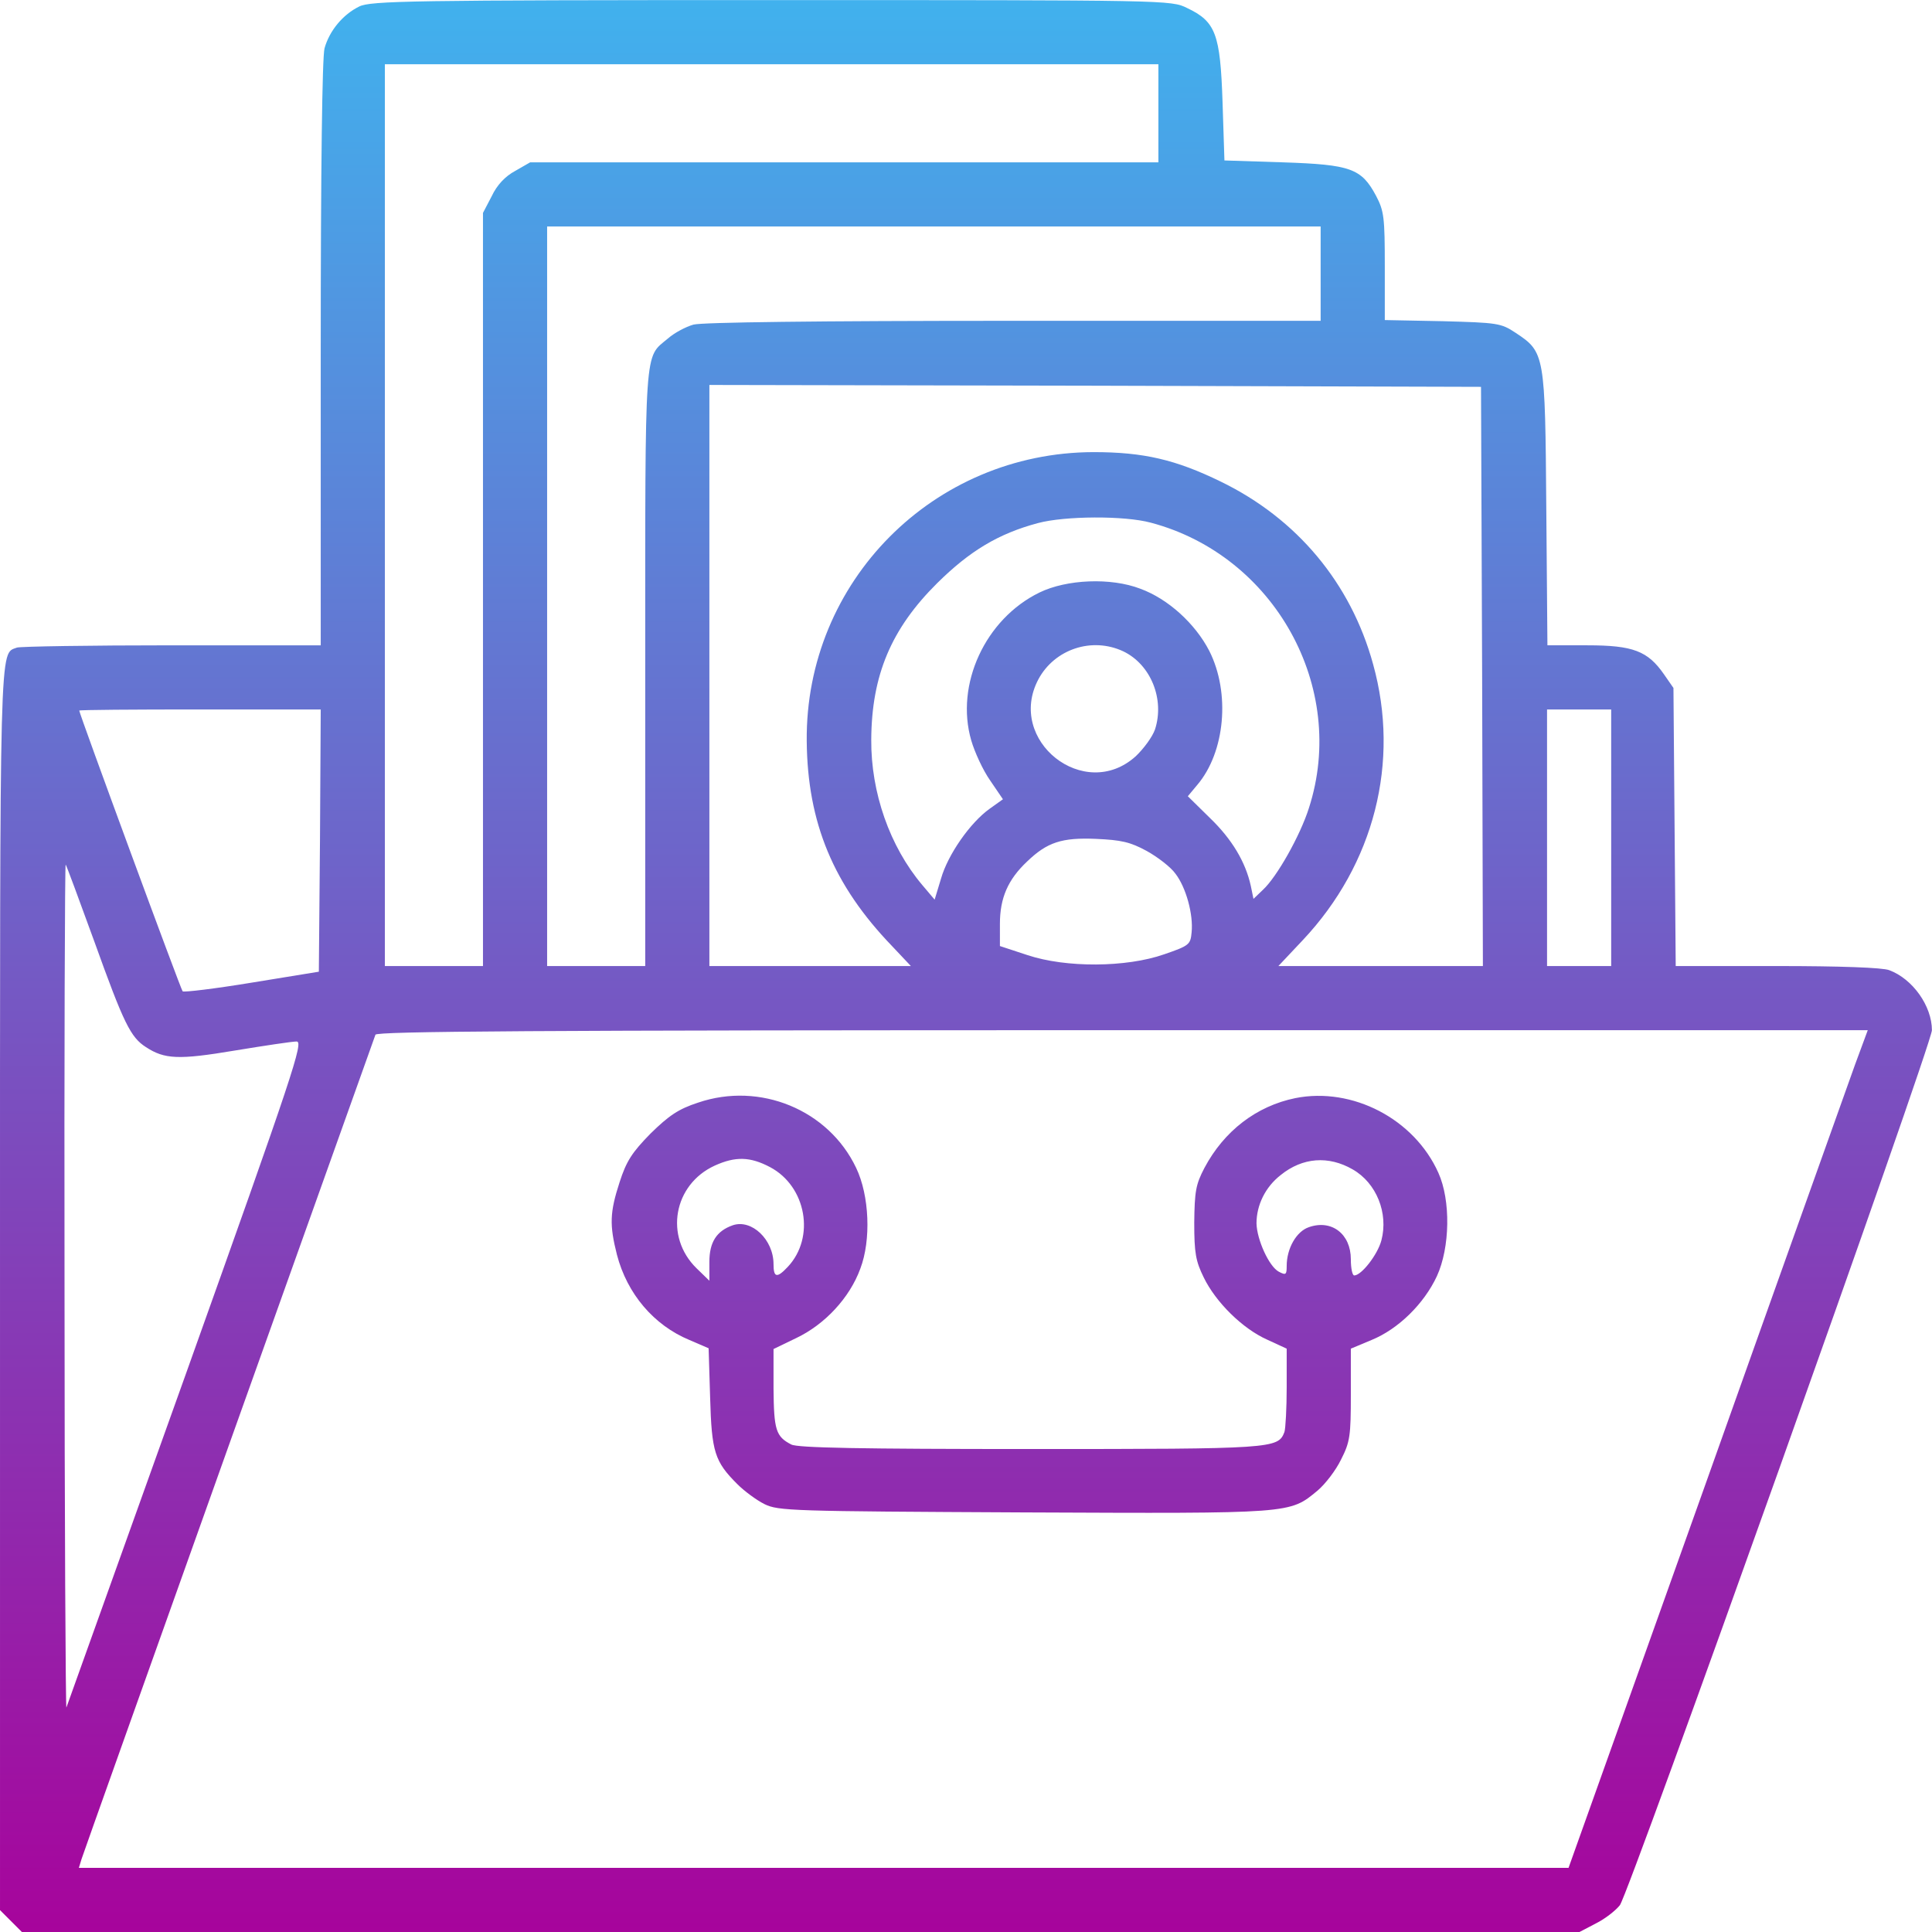 <?xml version="1.0" encoding="UTF-8" standalone="no"?>
<svg
   class="img-fluid"
   id="outputsvg"
   width="2407.026"
   height="2407.021"
   viewBox="0 0 24070.264 24070.204"
   version="1.1"
   sodipodi:docname="folio.svg"
   xml:space="preserve"
   inkscape:version="1.2.2 (732a01da63, 2022-12-09)"
   inkscape:export-filename="folio.png"
   inkscape:export-xdpi="90"
   inkscape:export-ydpi="90"
   xmlns:inkscape="http://www.inkscape.org/namespaces/inkscape"
   xmlns:sodipodi="http://sodipodi.sourceforge.net/DTD/sodipodi-0.dtd"
   xmlns:xlink="http://www.w3.org/1999/xlink"
   xmlns="http://www.w3.org/2000/svg"
   xmlns:svg="http://www.w3.org/2000/svg"><defs
     id="defs567"><linearGradient
       inkscape:collect="always"
       id="linearGradient1593"><stop
         style="stop-color:#a9009a;stop-opacity:1;"
         offset="0"
         id="stop1589" /><stop
         style="stop-color:#3fb4ef;stop-opacity:1;"
         offset="1"
         id="stop1591" /></linearGradient><rect
       x="248"
       y="2228"
       width="2852"
       height="1360"
       id="rect557" /><rect
       x="680"
       y="2140"
       width="2272"
       height="1124"
       id="rect5952" /><linearGradient
       inkscape:collect="always"
       xlink:href="#linearGradient1593"
       id="linearGradient1595"
       x1="2409.994"
       y1="-110"
       x2="2409.994"
       y2="5200"
       gradientUnits="userSpaceOnUse" /><linearGradient
       inkscape:collect="always"
       xlink:href="#linearGradient1593"
       id="linearGradient1822"
       gradientUnits="userSpaceOnUse"
       x1="2409.994"
       y1="-110"
       x2="2409.994"
       y2="5200" /><linearGradient
       inkscape:collect="always"
       xlink:href="#linearGradient1593"
       id="linearGradient1824"
       gradientUnits="userSpaceOnUse"
       x1="2409.994"
       y1="-110"
       x2="2409.994"
       y2="5200" /></defs><sodipodi:namedview
     id="namedview565"
     pagecolor="#ffffff"
     bordercolor="#999999"
     borderopacity="1"
     inkscape:showpageshadow="0"
     inkscape:pageopacity="0"
     inkscape:pagecheckerboard="0"
     inkscape:deskcolor="#d1d1d1"
     showgrid="false"
     showguides="true"
     inkscape:zoom="0.25"
     inkscape:cx="1236"
     inkscape:cy="1816"
     inkscape:window-width="1928"
     inkscape:window-height="1464"
     inkscape:window-x="1206"
     inkscape:window-y="413"
     inkscape:window-maximized="0"
     inkscape:current-layer="outputsvg"><sodipodi:guide
       position="-5118.994,19896.482"
       orientation="1,0"
       id="guide1398"
       inkscape:locked="false" /></sodipodi:namedview><g
     transform="matrix(4.701,0,0,-4.701,0.058,24070.204)"
     fill="#000000"
     stroke="none"
     id="g388"
     style="fill:url(#linearGradient1595);fill-opacity:1"><path
       d="m 952,5103 c -43,-21 -79,-64 -92,-111 -6,-24 -10,-309 -10,-809 V 3410 H 456 C 239,3410 54,3407 45,3404 -2,3386 0,3450 0,1700 V 58 L 29,29 58,0 h 2064 2064 l 44,23 c 24,12 52,34 63,48 26,36 827,2282 827,2319 0,64 -51,136 -113,159 -17,7 -132,11 -297,11 h -269 l -3,368 -3,369 -25,36 c -43,62 -82,77 -203,77 h -106 l -3,363 c -3,409 -4,414 -81,465 -39,26 -48,27 -194,31 l -153,3 v 142 c 0,130 -2,147 -23,187 -39,73 -67,83 -247,89 l -155,5 -5,155 c -6,180 -18,213 -94,249 -42,21 -50,21 -1102,21 -954,0 -1062,-2 -1092,-17 z m 2118,-283 v -130 h -832 -833 l -40,-23 c -26,-14 -48,-37 -62,-67 l -23,-44 v -998 -998 h -130 -130 v 1195 1195 h 1025 1025 z m 430,-425 v -125 h -812 c -529,0 -826,-4 -850,-10 -21,-6 -51,-22 -68,-37 -63,-53 -60,-6 -60,-873 v -790 h -130 -130 v 980 980 h 1025 1025 z m 428,-1067 2,-768 h -271 -271 l 65,69 c 189,201 258,472 186,731 -59,215 -202,386 -404,484 -119,58 -204,78 -337,78 -424,-1 -764,-343 -760,-766 2,-217 71,-382 226,-543 l 50,-53 h -267 -267 v 770 770 l 1023,-2 1022,-3 z m -878,407 c 328,-87 522,-437 419,-756 -23,-73 -85,-183 -122,-217 l -25,-24 -7,34 c -14,64 -50,124 -108,180 l -59,58 25,30 c 74,87 88,244 32,355 -37,72 -109,138 -183,165 -78,30 -195,25 -267,-10 -144,-70 -224,-244 -181,-392 9,-31 31,-79 50,-106 l 34,-50 -35,-25 c -52,-37 -111,-122 -129,-185 l -17,-56 -33,39 c -86,102 -136,245 -135,385 1,171 53,294 175,415 86,85 162,131 267,159 71,19 229,20 299,1 z m -73,-341 c 73,-35 110,-127 84,-207 -7,-20 -30,-51 -51,-71 -136,-123 -344,42 -258,204 43,80 142,113 225,74 z M 848,2893 845,2545 667,2516 c -97,-16 -180,-26 -183,-23 -5,5 -274,736 -274,744 0,2 144,3 320,3 h 320 z m 3422,7 v -340 h -85 -85 v 340 340 h 85 85 z m -1231,-35 c 29,-16 64,-43 76,-60 28,-36 48,-108 43,-156 -3,-32 -6,-35 -73,-58 -100,-35 -260,-36 -362,-2 l -73,24 v 59 c 0,68 21,117 72,165 53,51 92,64 183,60 66,-3 90,-8 134,-32 z M 250,2625 c 78,-217 96,-254 137,-280 49,-32 86,-34 235,-9 79,13 152,24 164,24 19,0 -7,-79 -292,-877 C 321,1000 178,601 176,595 c -2,-5 -5,496 -5,1114 -1,618 1,1122 3,1120 2,-2 36,-94 76,-204 z m 4666,-327 c -18,-51 -197,-551 -396,-1111 L 4157,170 H 2183 209 l 7,23 c 5,17 759,2130 779,2185 3,9 409,12 1980,12 h 1975 z"
       id="path384"
       style="fill:url(#linearGradient1822);fill-opacity:1" /><path
       d="m 1850,2198 c -52,-17 -77,-34 -126,-82 -49,-50 -64,-73 -82,-129 -26,-80 -27,-113 -7,-192 27,-104 98,-187 192,-226 l 51,-22 4,-131 c 4,-144 12,-169 72,-229 18,-18 50,-42 72,-53 37,-18 69,-19 688,-22 714,-3 703,-4 778,58 20,17 48,53 62,82 24,47 26,63 26,173 v 121 l 55,23 c 71,29 139,96 173,169 35,76 37,201 4,274 -64,143 -228,228 -379,198 -103,-21 -189,-87 -241,-185 -23,-44 -26,-62 -27,-145 0,-81 4,-102 25,-145 32,-66 103,-136 168,-165 l 52,-24 v -102 c 0,-56 -3,-110 -6,-119 -17,-44 -28,-45 -674,-45 -446,0 -617,3 -633,12 -41,21 -46,39 -47,148 v 105 l 60,29 c 76,36 142,107 170,184 29,76 24,194 -11,267 -73,154 -255,229 -419,173 z m 191,-171 c 96,-51 120,-186 47,-264 -29,-31 -38,-29 -38,7 0,65 -58,120 -108,103 -43,-15 -62,-45 -62,-97 v -50 l -34,33 c -86,84 -61,222 48,272 55,25 94,24 147,-4 z m 1544,-6 c 63,-36 95,-116 76,-188 -10,-38 -53,-93 -72,-93 -5,0 -9,19 -9,43 0,67 -51,106 -111,85 -33,-11 -59,-56 -59,-103 0,-23 -2,-25 -21,-15 -26,14 -58,85 -59,128 0,48 23,96 64,128 58,47 127,52 191,15 z"
       id="path386"
       style="fill:url(#linearGradient1824);fill-opacity:1" /></g></svg>
